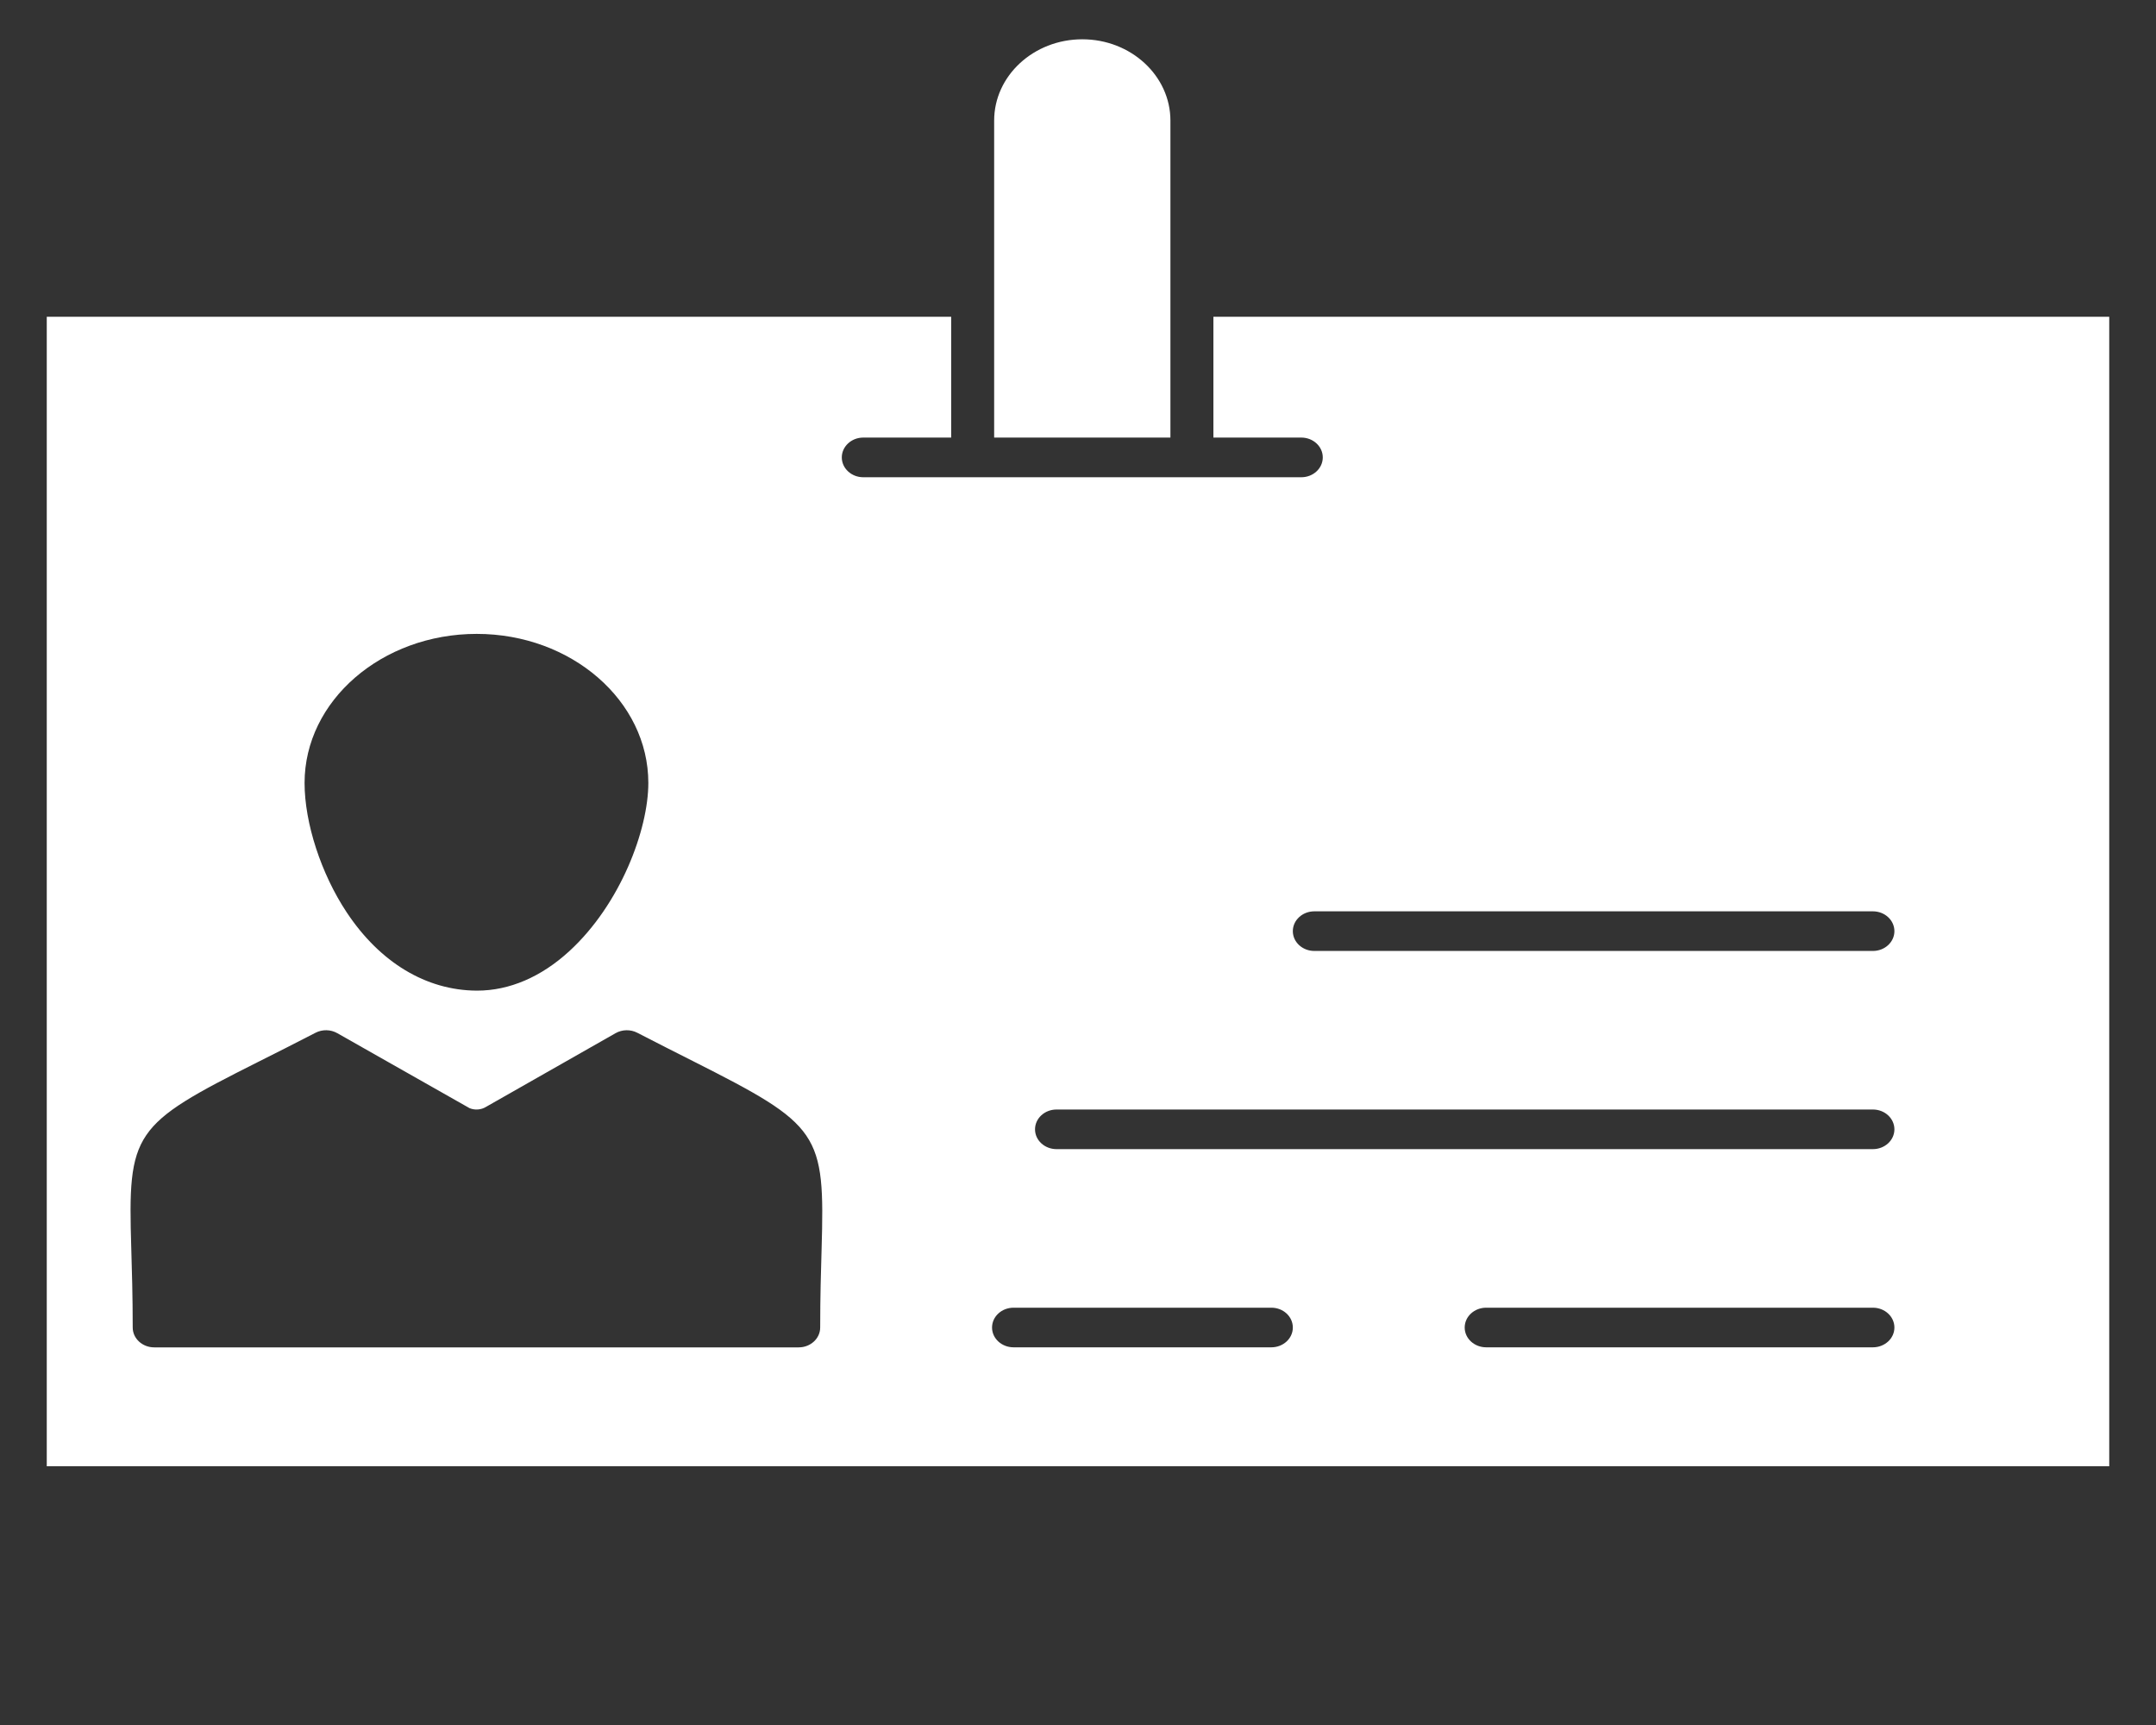 <svg width="45" height="36" viewBox="0 0 45 36" fill="none" xmlns="http://www.w3.org/2000/svg">
<rect x="0" y="0" width="45" height="36" fill="#333333" stroke="none"/>
<path d="M24.429 6.197V2.517C24.429 1.581 23.604 0.82 22.59 0.82C21.575 0.82 20.75 1.581 20.75 2.517V6.197V9.132H24.429V6.197Z" fill="white"/>
<path d="M25.326 6.611V9.132H27.161C27.409 9.132 27.609 9.318 27.609 9.546C27.609 9.774 27.409 9.96 27.161 9.96H24.878H20.302H18.018C17.771 9.96 17.57 9.774 17.57 9.546C17.57 9.318 17.771 9.132 18.018 9.132H19.853V6.611H0.976V30.6H44.024V6.611H25.326ZM9.95 13.229C11.925 13.229 13.532 14.624 13.532 16.34C13.532 17.309 12.954 18.868 11.883 19.85C11.296 20.389 10.631 20.674 9.96 20.674C9.956 20.674 9.951 20.674 9.947 20.674C8.895 20.668 7.931 20.088 7.236 19.04C6.702 18.236 6.357 17.176 6.357 16.34C6.357 14.624 7.969 13.229 9.95 13.229ZM17.148 26.082C17.135 26.517 17.119 27.06 17.119 27.705C17.119 27.933 16.918 28.119 16.671 28.119H3.218C2.971 28.119 2.77 27.933 2.77 27.705C2.77 27.048 2.753 26.499 2.74 26.057C2.666 23.624 2.765 23.479 5.389 22.161C5.738 21.986 6.134 21.787 6.586 21.553C6.728 21.48 6.902 21.483 7.04 21.562L9.801 23.127C9.912 23.172 10.042 23.163 10.144 23.1C10.149 23.097 10.153 23.095 10.158 23.092L12.848 21.562C12.987 21.483 13.161 21.48 13.303 21.554C13.736 21.778 14.119 21.971 14.456 22.141C17.12 23.486 17.22 23.633 17.148 26.082ZM26.536 28.118H21.155C20.907 28.118 20.706 27.933 20.706 27.705C20.706 27.476 20.907 27.291 21.155 27.291H26.536C26.784 27.291 26.984 27.476 26.984 27.705C26.984 27.933 26.784 28.118 26.536 28.118ZM39.091 28.118H31.02C30.772 28.118 30.571 27.933 30.571 27.705C30.571 27.476 30.772 27.291 31.02 27.291H39.091C39.339 27.291 39.54 27.476 39.54 27.705C39.54 27.933 39.339 28.118 39.091 28.118ZM39.091 23.982H22.052C21.804 23.982 21.603 23.797 21.603 23.569C21.603 23.34 21.804 23.155 22.052 23.155H39.091C39.339 23.155 39.54 23.34 39.54 23.569C39.54 23.797 39.339 23.982 39.091 23.982ZM39.091 19.846H27.433C27.185 19.846 26.984 19.661 26.984 19.433C26.984 19.204 27.185 19.019 27.433 19.019H39.091C39.339 19.019 39.54 19.204 39.54 19.433C39.54 19.661 39.339 19.846 39.091 19.846Z" fill="white"/>
</svg>
